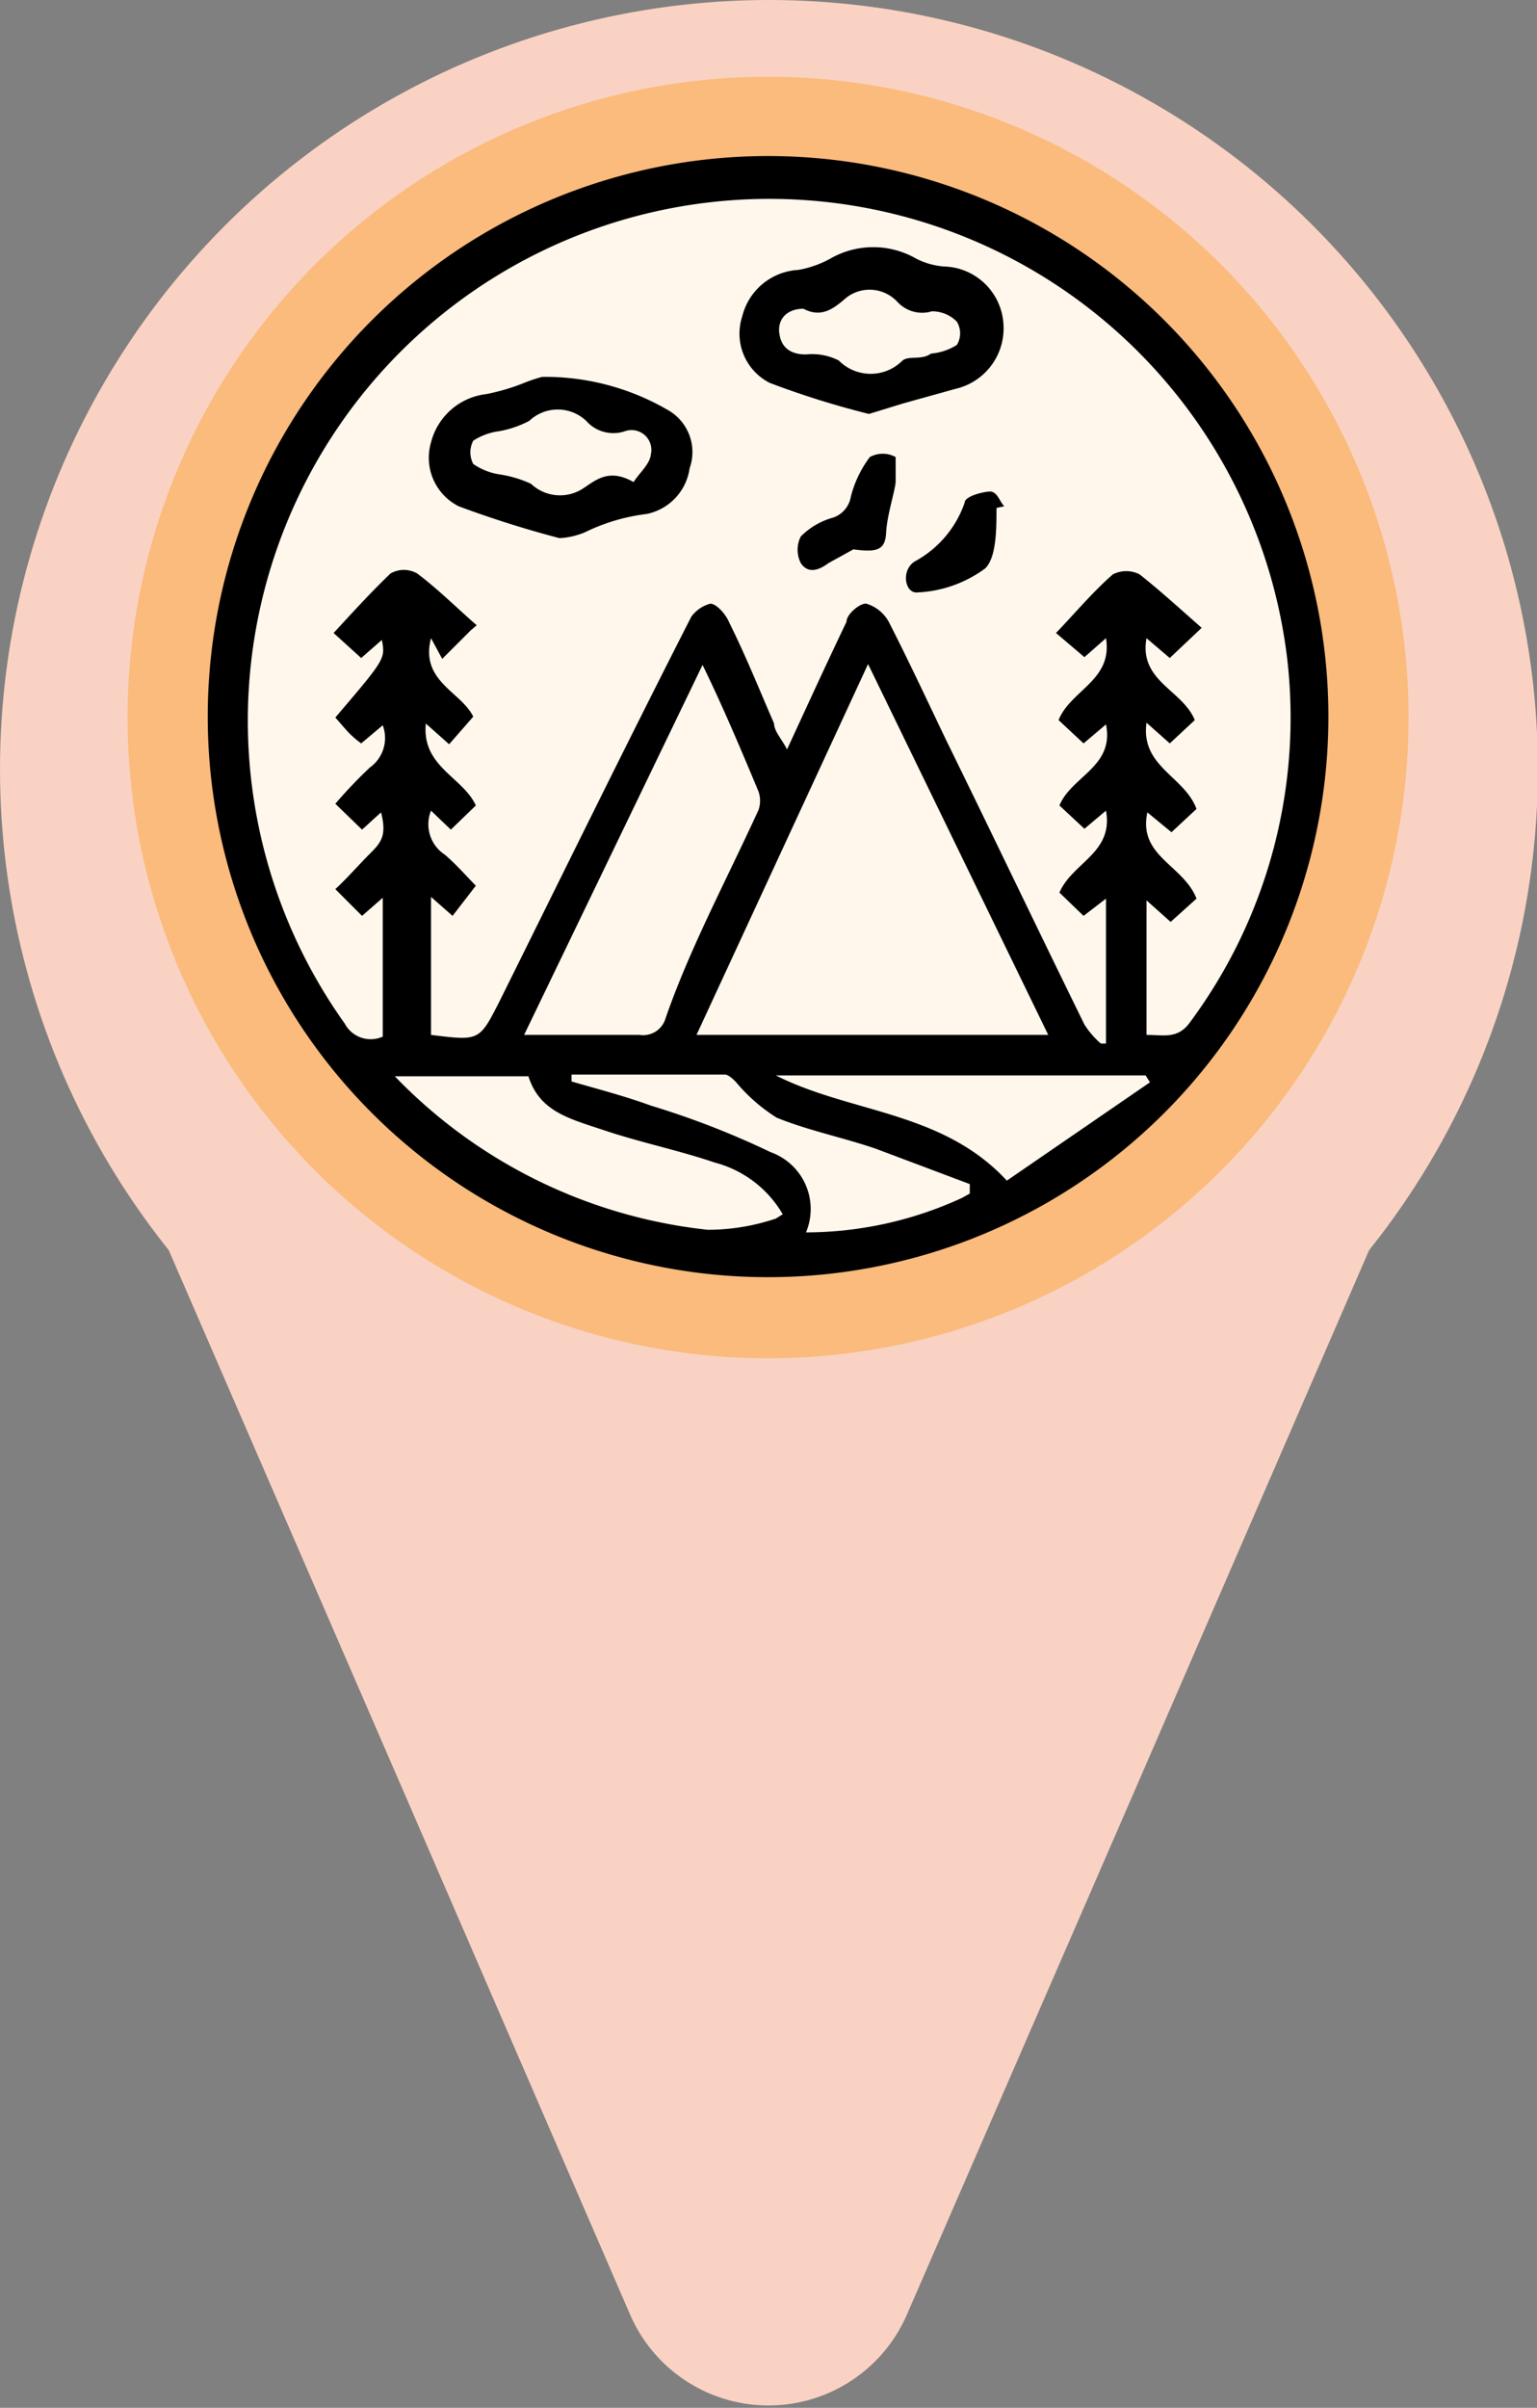 <svg id="natureMarker" data-name="Layer 1" xmlns="http://www.w3.org/2000/svg" viewBox="0 0 17.83 27.92"><rect x="0" y="0" width="17.83" height="27.92" fill="#808080" stroke="none"/><defs><style>.cls-1{fill:#fad2c3;}.cls-2{fill:#fff7ec;}.cls-3{fill:#fabb7c;}</style></defs><circle class="cls-1" cx="8.92" cy="8.92" r="8.92"/><path class="cls-1" d="M8.92,11.46H17.2L13.06,21l-2.54,5.84a1.75,1.75,0,0,1-3.21,0L4.78,21,.64,11.46Z"/><path class="cls-2" d="M8.92,15.24a6.93,6.93,0,1,1,6.92-6.93A6.94,6.94,0,0,1,8.92,15.24Z"/><path class="cls-3" d="M8.92,1.89A6.43,6.43,0,1,1,2.49,8.31,6.43,6.43,0,0,1,8.92,1.89m0-1a7.43,7.43,0,1,0,7.42,7.42A7.43,7.43,0,0,0,8.92.89Z"/><path d="M15.41,8.32A6.5,6.5,0,1,1,9,1.81,6.5,6.5,0,0,1,15.41,8.32ZM13.3,12c.2,0,.36.05.5-.14a5.93,5.93,0,0,0,1.13-4.24A6.05,6.05,0,1,0,4,11.87a.34.34,0,0,0,.44.15V10.41l-.24.21-.31-.31c.15-.14.27-.28.4-.41s.2-.21.13-.48l-.22.2-.31-.3a5.42,5.42,0,0,1,.4-.42.42.42,0,0,0,.15-.49l-.25.21a1.14,1.14,0,0,1-.16-.14l-.14-.16c.58-.68.58-.68.54-.9l-.24.21-.32-.29c.23-.25.44-.48.66-.69a.31.31,0,0,1,.31,0c.24.18.46.4.69.6l-.07.06-.33.33L5,7.4c-.13.5.35.62.49.91l-.28.32-.27-.24c-.05.5.43.62.58.95l-.29.28L5,9.4a.42.42,0,0,0,.16.51c.14.12.27.27.36.36l-.27.35L5,10.4V12c.56.07.56.07.79-.38.74-1.49,1.48-3,2.23-4.47A.4.4,0,0,1,8.24,7c.07,0,.18.12.22.22.19.38.35.78.52,1.17,0,.09.09.18.15.3.24-.52.46-1,.69-1.48,0-.09.16-.22.23-.21a.44.44,0,0,1,.26.21c.23.45.44.9.66,1.36.54,1.1,1.07,2.21,1.61,3.31a1,1,0,0,0,.19.22l.06,0V10.42l-.26.2-.28-.27c.15-.35.63-.46.54-.95l-.25.21-.29-.27c.14-.34.64-.45.54-.94l-.26.22-.29-.27c.14-.35.63-.46.55-.95l-.25.22-.33-.28c.23-.24.43-.48.66-.68a.34.34,0,0,1,.31,0c.24.19.47.4.72.62l-.37.35L13.3,7.4c-.09.5.42.6.56.95l-.29.27-.27-.24c-.07.51.44.62.58,1l-.29.27-.28-.23c-.11.51.42.61.57,1l-.3.27-.28-.25ZM8.08,12h4.08L10.07,7.7Zm-2,0c.49,0,.91,0,1.34,0a.27.27,0,0,0,.3-.19C8,11,8.42,10.22,8.8,9.39a.33.33,0,0,0,0-.21c-.2-.48-.42-1-.65-1.47Zm3,2.08a1.29,1.29,0,0,0-.79-.6c-.41-.14-.85-.23-1.27-.37s-.76-.22-.89-.63H4.58a5.92,5.92,0,0,0,3.63,1.78A2.48,2.48,0,0,0,9,14.13Zm4.26-1.53-.05-.08H9c.87.44,1.93.41,2.68,1.22Zm-2.09,1.29,0-.11-1.09-.41c-.38-.13-.78-.21-1.15-.36a2,2,0,0,1-.47-.41s-.08-.09-.13-.09H6.63v.08c.31.09.62.17.92.28a9.75,9.75,0,0,1,1.39.54.7.7,0,0,1,.41.93A4.33,4.33,0,0,0,11.16,13.89Z"/><path d="M10.08,4.8a10.15,10.15,0,0,1-1.15-.36.64.64,0,0,1-.32-.77.71.71,0,0,1,.65-.54A1.2,1.2,0,0,0,9.63,3a1,1,0,0,1,1,0,.85.85,0,0,0,.32.09.71.71,0,0,1,.69.66.72.72,0,0,1-.56.76l-.61.17ZM9.32,3.58c-.18,0-.3.11-.28.28s.13.25.31.25a.68.68,0,0,1,.38.07.52.52,0,0,0,.74,0c.08-.06.22,0,.33-.08a.67.67,0,0,0,.3-.1.26.26,0,0,0,0-.27.4.4,0,0,0-.29-.12.39.39,0,0,1-.4-.11.44.44,0,0,0-.59-.05C9.67,3.58,9.53,3.69,9.32,3.58Z"/><path d="M6.49,6.24a12.2,12.2,0,0,1-1.17-.37A.63.63,0,0,1,5,5.13a.75.75,0,0,1,.64-.56,2.44,2.44,0,0,0,.44-.13,1.72,1.72,0,0,1,.21-.07,2.83,2.83,0,0,1,1.45.38A.56.56,0,0,1,8,5.43a.63.63,0,0,1-.5.53,2.23,2.23,0,0,0-.71.21A.88.88,0,0,1,6.49,6.24Zm.86-.65c.07-.11.19-.21.2-.32A.23.23,0,0,0,7.25,5a.42.42,0,0,1-.45-.12.48.48,0,0,0-.66,0A1.2,1.2,0,0,1,5.79,5a.72.72,0,0,0-.3.11.29.29,0,0,0,0,.27.73.73,0,0,0,.3.12,1.34,1.34,0,0,1,.37.11.49.49,0,0,0,.61.05C6.92,5.56,7.07,5.43,7.35,5.59Z"/><path d="M9.9,6.37l-.29.16c-.12.09-.24.12-.32,0a.34.34,0,0,1,0-.31A.85.85,0,0,1,9.67,6a.31.31,0,0,0,.2-.24,1.3,1.3,0,0,1,.22-.46.31.31,0,0,1,.3,0s0,.19,0,.28-.1.39-.11.59S10.19,6.41,9.9,6.37Z"/><path d="M11.56,5.89c0,.24,0,.57-.13.7a1.43,1.43,0,0,1-.8.28c-.14,0-.18-.28,0-.37a1.23,1.23,0,0,0,.56-.67c0-.07.18-.12.28-.13s.12.11.18.17Z"/></svg>